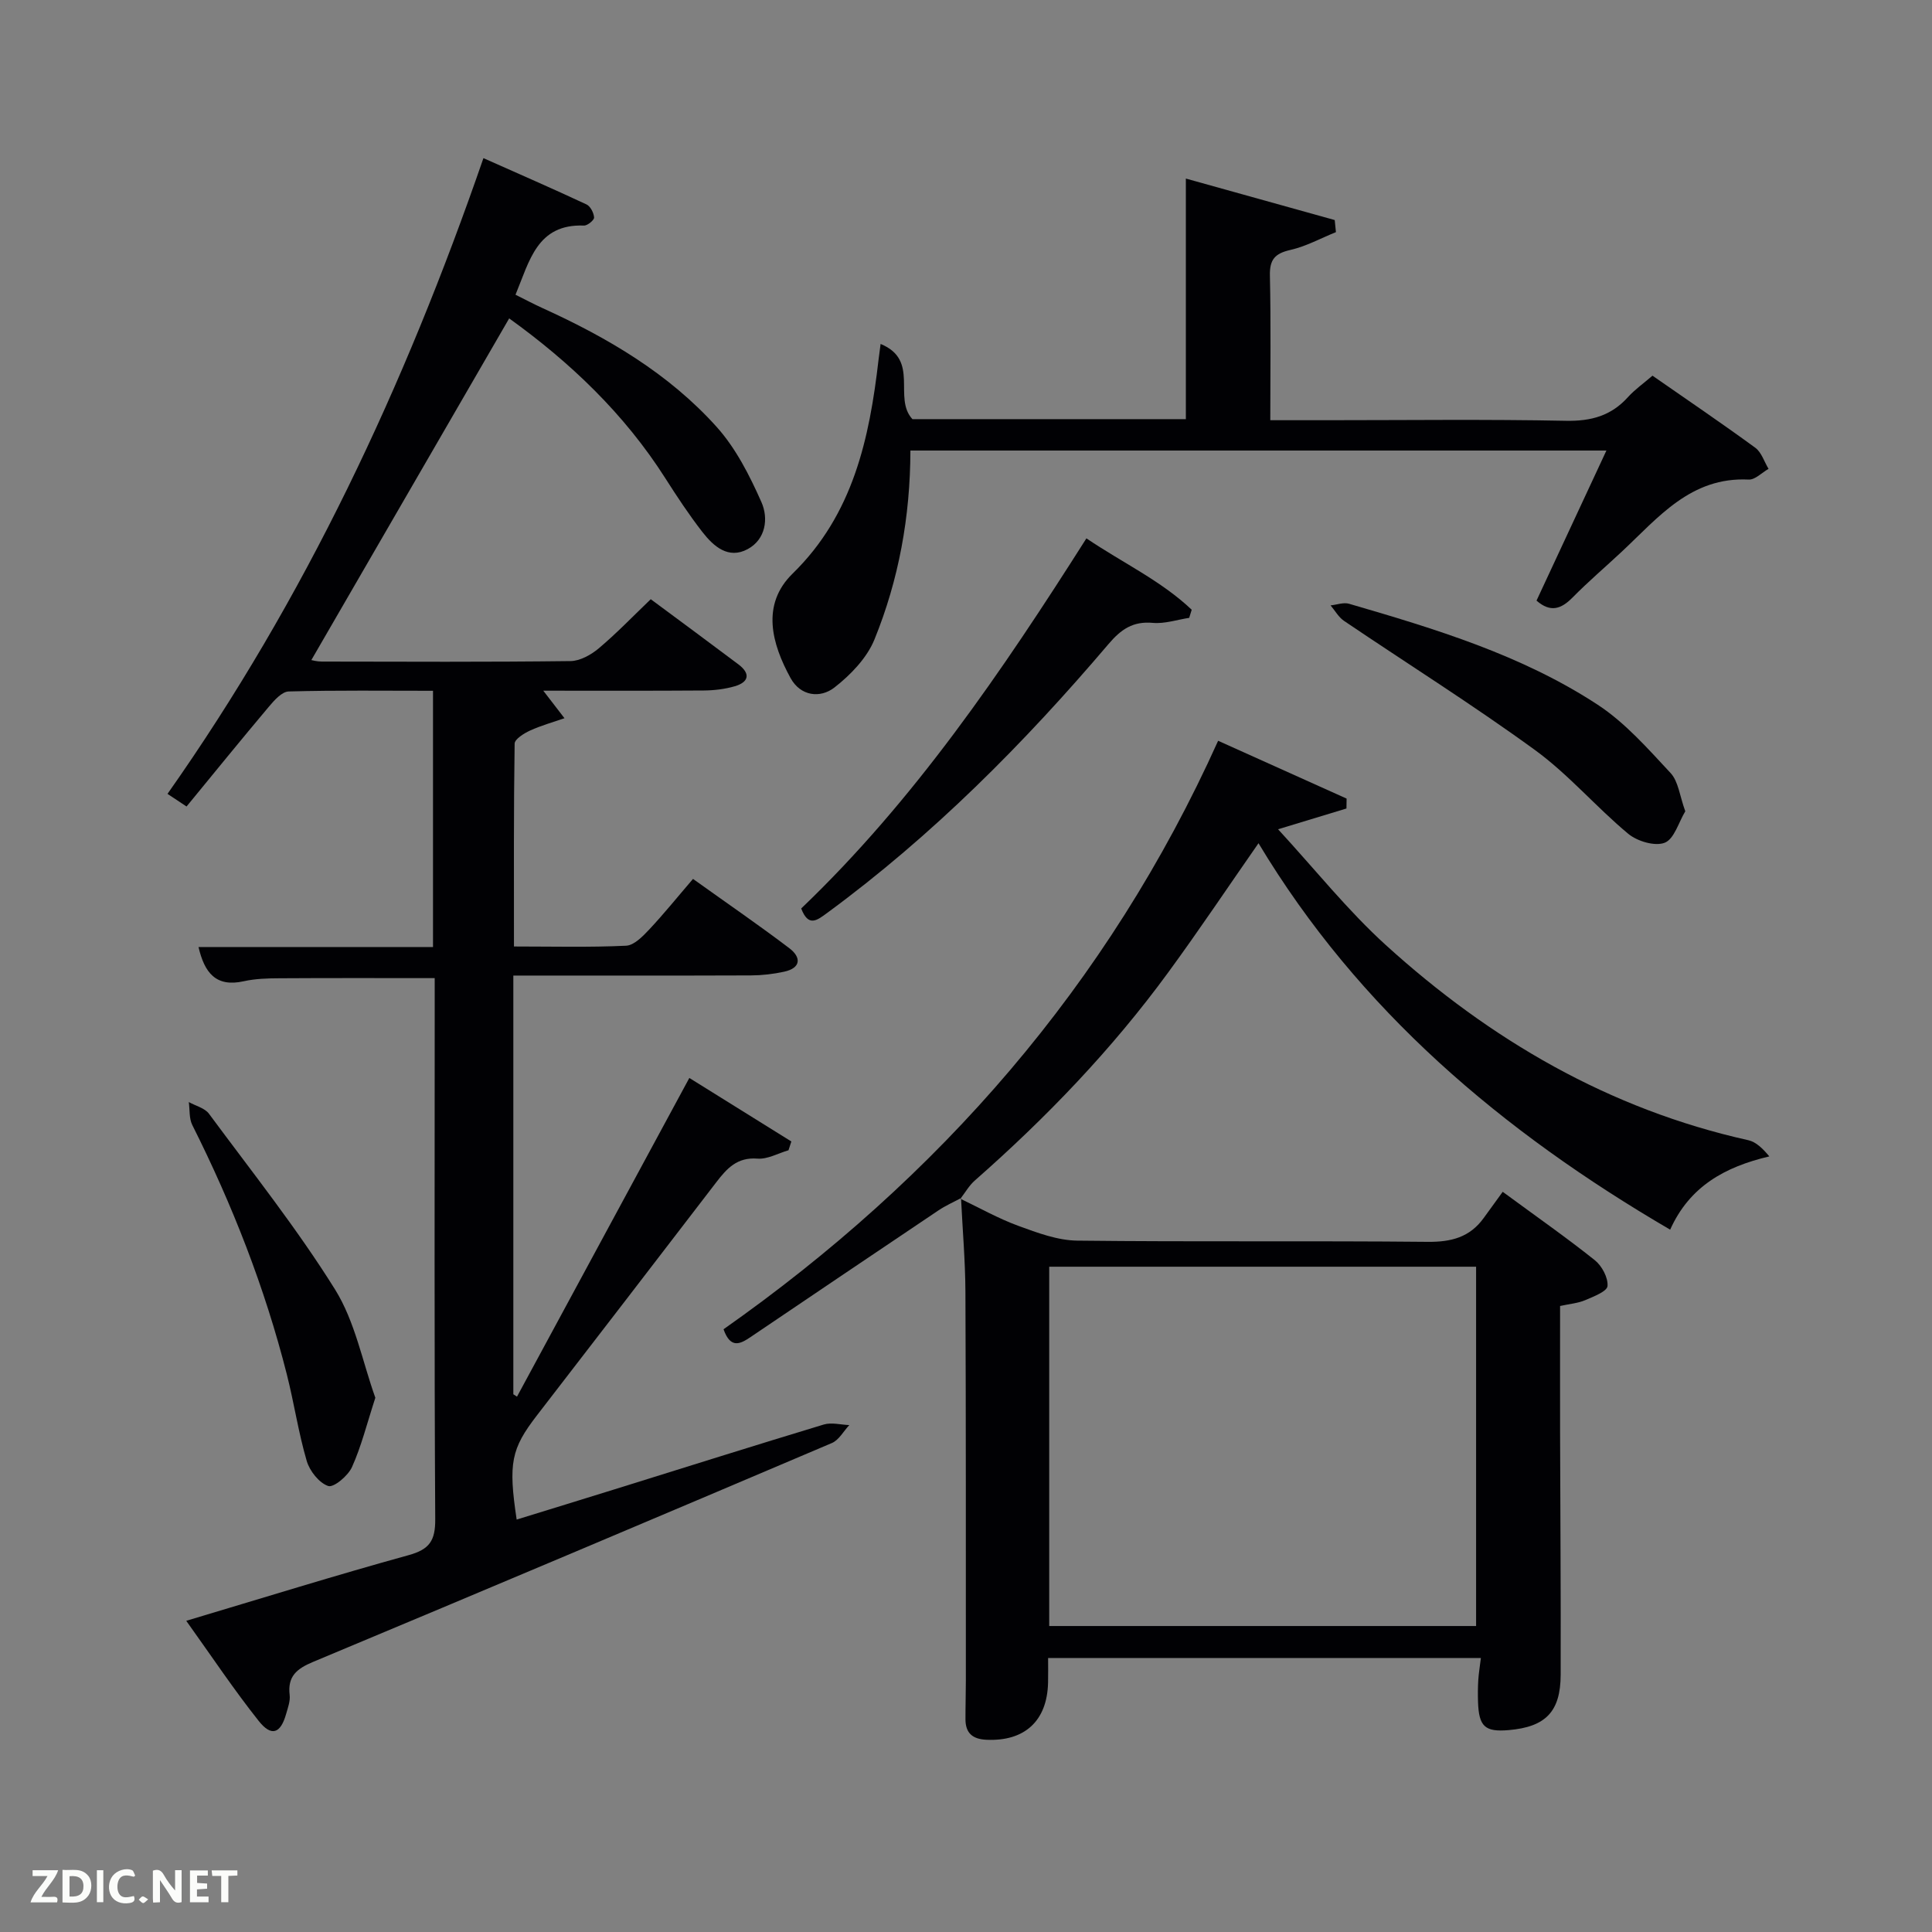 <svg enable-background="new 0 0 400 400" viewBox="0 0 400 400" xmlns="http://www.w3.org/2000/svg"><rect x="0" y="0" width="400" height="400" fill="#808080" stroke="none"/><path d="m142.72 223.18c7.36 4.58 14.24 8.86 21.12 13.15-.2.61-.39 1.21-.59 1.82-2.15.62-4.35 1.9-6.44 1.73-4.2-.33-6.33 2.05-8.51 4.89-12.35 16.12-24.75 32.21-37.15 48.29-5.32 6.91-5.94 9.84-4.18 21.55 6.82-2.11 13.57-4.17 20.3-6.27 14.43-4.49 28.83-9.04 43.29-13.41 1.6-.48 3.52.05 5.28.12-1.2 1.27-2.15 3.1-3.62 3.72-35.77 15.21-71.57 30.34-107.43 45.32-3.37 1.41-5.28 2.99-4.82 6.84.15 1.25-.36 2.62-.72 3.89-1.15 4.1-3.04 4.82-5.69 1.48-5.14-6.47-9.74-13.38-15-20.73 15.95-4.76 30.92-9.42 46.03-13.59 4.32-1.19 5.55-2.98 5.52-7.45-.21-35.5-.11-70.99-.11-106.49 0-1.8 0-3.61 0-5.53-10.94 0-21.53-.04-32.12.03-2.48.01-5.02.08-7.43.62-5.77 1.28-8.12-1.79-9.35-7.09h48.55c0-17.74 0-35.12 0-53.05-10 0-19.95-.13-29.88.14-1.41.04-2.99 1.83-4.1 3.15-5.68 6.74-11.23 13.58-17.05 20.67-1.45-.96-2.59-1.72-3.94-2.62 28.47-40.41 49.08-84.36 65.41-131.62 7.33 3.26 14.37 6.33 21.33 9.58.82.38 1.52 1.75 1.58 2.71.04.53-1.37 1.7-2.1 1.67-9.7-.37-11.26 7.31-14.17 14.32 1.87.93 3.71 1.91 5.6 2.77 13.45 6.11 26.11 13.54 36.04 24.59 3.98 4.43 6.84 10.08 9.28 15.59 1.47 3.31.93 7.68-2.85 9.72-4.01 2.16-7.07-.58-9.39-3.56-2.75-3.54-5.23-7.3-7.64-11.08-8.52-13.41-19.78-24.08-32.35-33.13-13.74 23.73-27.34 47.21-40.96 70.74.1.02 1.13.31 2.16.31 17.17.03 34.33.11 51.49-.1 1.98-.02 4.26-1.3 5.86-2.64 3.68-3.1 7.03-6.59 10.76-10.17 5.92 4.39 12.06 8.91 18.15 13.49 2.55 1.92 2.18 3.68-.78 4.54-2.04.59-4.24.85-6.37.87-11.1.08-22.19.04-33.25.04 1.59 2.06 2.99 3.88 4.39 5.7-2.39.83-4.85 1.51-7.14 2.56-1.26.58-3.17 1.77-3.18 2.7-.21 13.8-.14 27.6-.14 42 8.03 0 15.63.2 23.22-.16 1.64-.08 3.42-1.91 4.74-3.31 3.08-3.28 5.91-6.8 9.11-10.52 7.41 5.3 13.8 9.68 19.96 14.36 2.46 1.87 2.43 4.08-1.09 4.85-2.25.49-4.59.76-6.9.77-16.3.06-32.59.03-49.17.03v86.69c.25.16.5.33.76.49 11.75-21.7 23.49-43.42 35.68-65.98z" fill="#010104"/><path d="m198.84 248.19c3.99 1.9 7.87 4.1 12 5.61 3.94 1.44 8.14 3.02 12.24 3.06 24.16.28 48.33.01 72.49.25 4.89.05 8.73-.94 11.61-4.93 1.27-1.75 2.54-3.5 3.94-5.43 7.14 5.25 13.26 9.52 19.08 14.17 1.46 1.17 2.76 3.61 2.62 5.34-.09 1.11-2.88 2.18-4.61 2.92-1.49.64-3.2.77-5.21 1.21 0 8.73-.02 17.54 0 26.35.04 16.66.17 33.33.12 49.99-.02 7.67-3.12 10.81-10.76 11.47-4.91.42-6.18-.72-6.35-5.83-.05-1.5-.04-3 .05-4.5.09-1.43.33-2.85.54-4.6-30.06 0-59.62 0-89.6 0 0 1.87.03 3.49-.01 5.12-.19 7.94-4.87 12.17-12.75 11.81-2.9-.13-4.34-1.39-4.35-4.24-.01-2.66.08-5.33.08-7.99-.01-26.83.03-53.66-.09-80.49-.03-6.48-.6-12.95-.91-19.43zm18.39 88.46h88.38c0-25.06 0-49.76 0-74.39-29.65 0-58.9 0-88.38 0z" fill="#010104"/><path d="m182.32 71.21c8.19 3.37 2.49 11.16 6.59 15.57h56.61c0-16.3 0-32.66 0-49.81 10.21 2.85 20.52 5.72 30.82 8.59.08.83.17 1.67.25 2.5-3.14 1.27-6.18 2.95-9.44 3.69-3.21.73-4.31 2-4.23 5.33.22 9.79.08 19.58.08 29.92h11.75c16.49 0 32.99-.21 49.48.12 5.21.1 9.35-1.04 12.83-4.91 1.43-1.58 3.22-2.83 5.07-4.43 7.2 5.01 14.33 9.84 21.28 14.92 1.29.94 1.85 2.89 2.75 4.37-1.38.78-2.79 2.29-4.12 2.22-11.98-.59-18.7 7.85-26.25 14.91-3.4 3.18-6.96 6.21-10.23 9.53-2.33 2.36-4.55 3.15-7.44.62 4.75-10.2 9.56-20.52 14.47-31.07-48.37 0-96.12 0-144.1 0-.03 13.69-2.41 26.74-7.44 39.11-1.56 3.84-4.94 7.34-8.29 9.95-2.94 2.29-7.02 1.8-9.08-1.95-3.87-7.05-6.17-15.19.42-21.63 12.53-12.23 15.91-27.94 17.8-44.34.07-.64.16-1.28.42-3.21z" fill="#010104"/><path d="m198.97 248.05c-1.56.84-3.2 1.56-4.66 2.54-12.98 8.71-25.93 17.46-38.88 26.21-2.13 1.44-4.16 2.55-5.63-1.59 44.61-31.37 79.63-71.27 102.4-121.84 9.22 4.15 17.91 8.06 26.6 11.97-.01.68-.02 1.37-.03 2.05-4.22 1.28-8.44 2.56-14.16 4.3 7.69 8.35 14.41 16.8 22.29 23.96 21.62 19.63 46.24 34 75.08 40.42 1.6.36 2.97 1.71 4.34 3.35-9.22 2.17-16.52 6.22-20.53 15.17-34.85-20.35-64.46-45.42-85.23-80.01-6.33 9.08-12.33 18.06-18.7 26.76-11.64 15.92-25.23 30.06-40.03 43.07-1.19 1.04-2 2.51-3 3.79.01-.01.14-.15.14-.15z" fill="#010104"/><path d="m165.88 188.09c23.35-22.33 41.48-48.93 59.05-76.63 7.47 5.06 15.46 8.76 21.8 14.78-.17.56-.34 1.12-.52 1.68-2.51.38-5.06 1.26-7.52 1.04-4.13-.38-6.6 1.34-9.19 4.39-17.49 20.57-36.44 39.65-58.28 55.69-2.06 1.51-3.85 2.96-5.34-.95z" fill="#010104"/><path d="m348.92 167.97c-1.38 2.28-2.29 5.74-4.26 6.51-2.02.79-5.69-.3-7.56-1.86-6.64-5.52-12.34-12.27-19.28-17.32-12.86-9.36-26.36-17.83-39.55-26.75-1.14-.77-1.87-2.13-2.79-3.21 1.28-.13 2.68-.67 3.82-.34 17.88 5.21 35.77 10.61 51.49 20.91 5.69 3.73 10.38 9.09 15.08 14.13 1.63 1.74 1.89 4.76 3.05 7.93z" fill="#010104"/><path d="m77.71 289.39c-1.77 5.45-2.91 10.09-4.84 14.36-.81 1.8-3.79 4.3-4.92 3.91-1.89-.64-3.84-3.11-4.45-5.2-1.72-5.87-2.61-11.98-4.12-17.93-4.55-17.94-11.27-35.08-19.57-51.61-.68-1.36-.5-3.15-.72-4.75 1.41.79 3.29 1.23 4.17 2.41 8.88 12.01 18.23 23.76 26.12 36.41 4.15 6.67 5.67 14.98 8.33 22.4z" fill="#010104"/><g fill="#fbfcfa"><path d="m37.59 393.81c-.92.31-1.52.05-2-.78-.7-1.2-1.52-2.34-2.47-3.78v4.59c-.55.03-.95.05-1.41.07-.03-.37-.06-.64-.06-.91 0-1.91 0-3.81 0-5.7 1.13-.41 1.77-.03 2.29.91.62 1.11 1.38 2.14 2.31 3.19v-4.2h1.35v6.61z"/><path d="m12.94 393.88v-6.75c1.9.19 3.93-.54 5.37 1.29.8 1.01.78 2.88.03 3.97-1.37 1.97-3.4 1.51-5.4 1.49m1.45-1.22c2.04.12 2.92-.58 2.89-2.21-.03-1.51-.98-2.19-2.89-2z"/><path d="m11.81 393.87h-5.49c.68-2.18 2.47-3.48 3.51-5.45h-3.08v-1.21h5.29c-.71 2.13-2.44 3.48-3.47 5.51.86 0 1.63.04 2.39-.01.79-.05 1.14.21.85 1.16"/><path d="m39.33 393.86v-6.61h3.7v1.07h-2.22v1.52c.68.04 1.34.09 2.07.13v1.07c-.72.05-1.38.09-2.1.14v1.48h2.4v1.19h-3.85z"/><path d="m27.71 388.56c-1.15-.3-2.46-.61-3.1.64-.37.73-.41 1.93-.06 2.67.63 1.35 1.99.93 3.17.68.35.94-.01 1.32-.93 1.46-1.62.25-3.05-.27-3.76-1.48-.72-1.24-.6-3.03.31-4.17.88-1.11 2.71-1.7 4-1.16.32.13.44.74.65 1.12-.1.08-.19.16-.28.24"/><path d="m49.15 387.24v1.07c-.59.02-1.17.05-1.87.08v5.44h-1.48v-5.44h-1.85c-.05-.4-.08-.73-.13-1.15z"/><path d="m20.06 387.21h1.33v6.62h-1.33z"/><path d="m30.68 393.25c-.49.38-.8.79-1.05.76-.32-.05-.6-.45-.9-.7.26-.24.51-.64.8-.67.29-.04.62.3 1.15.61"/></g></svg>